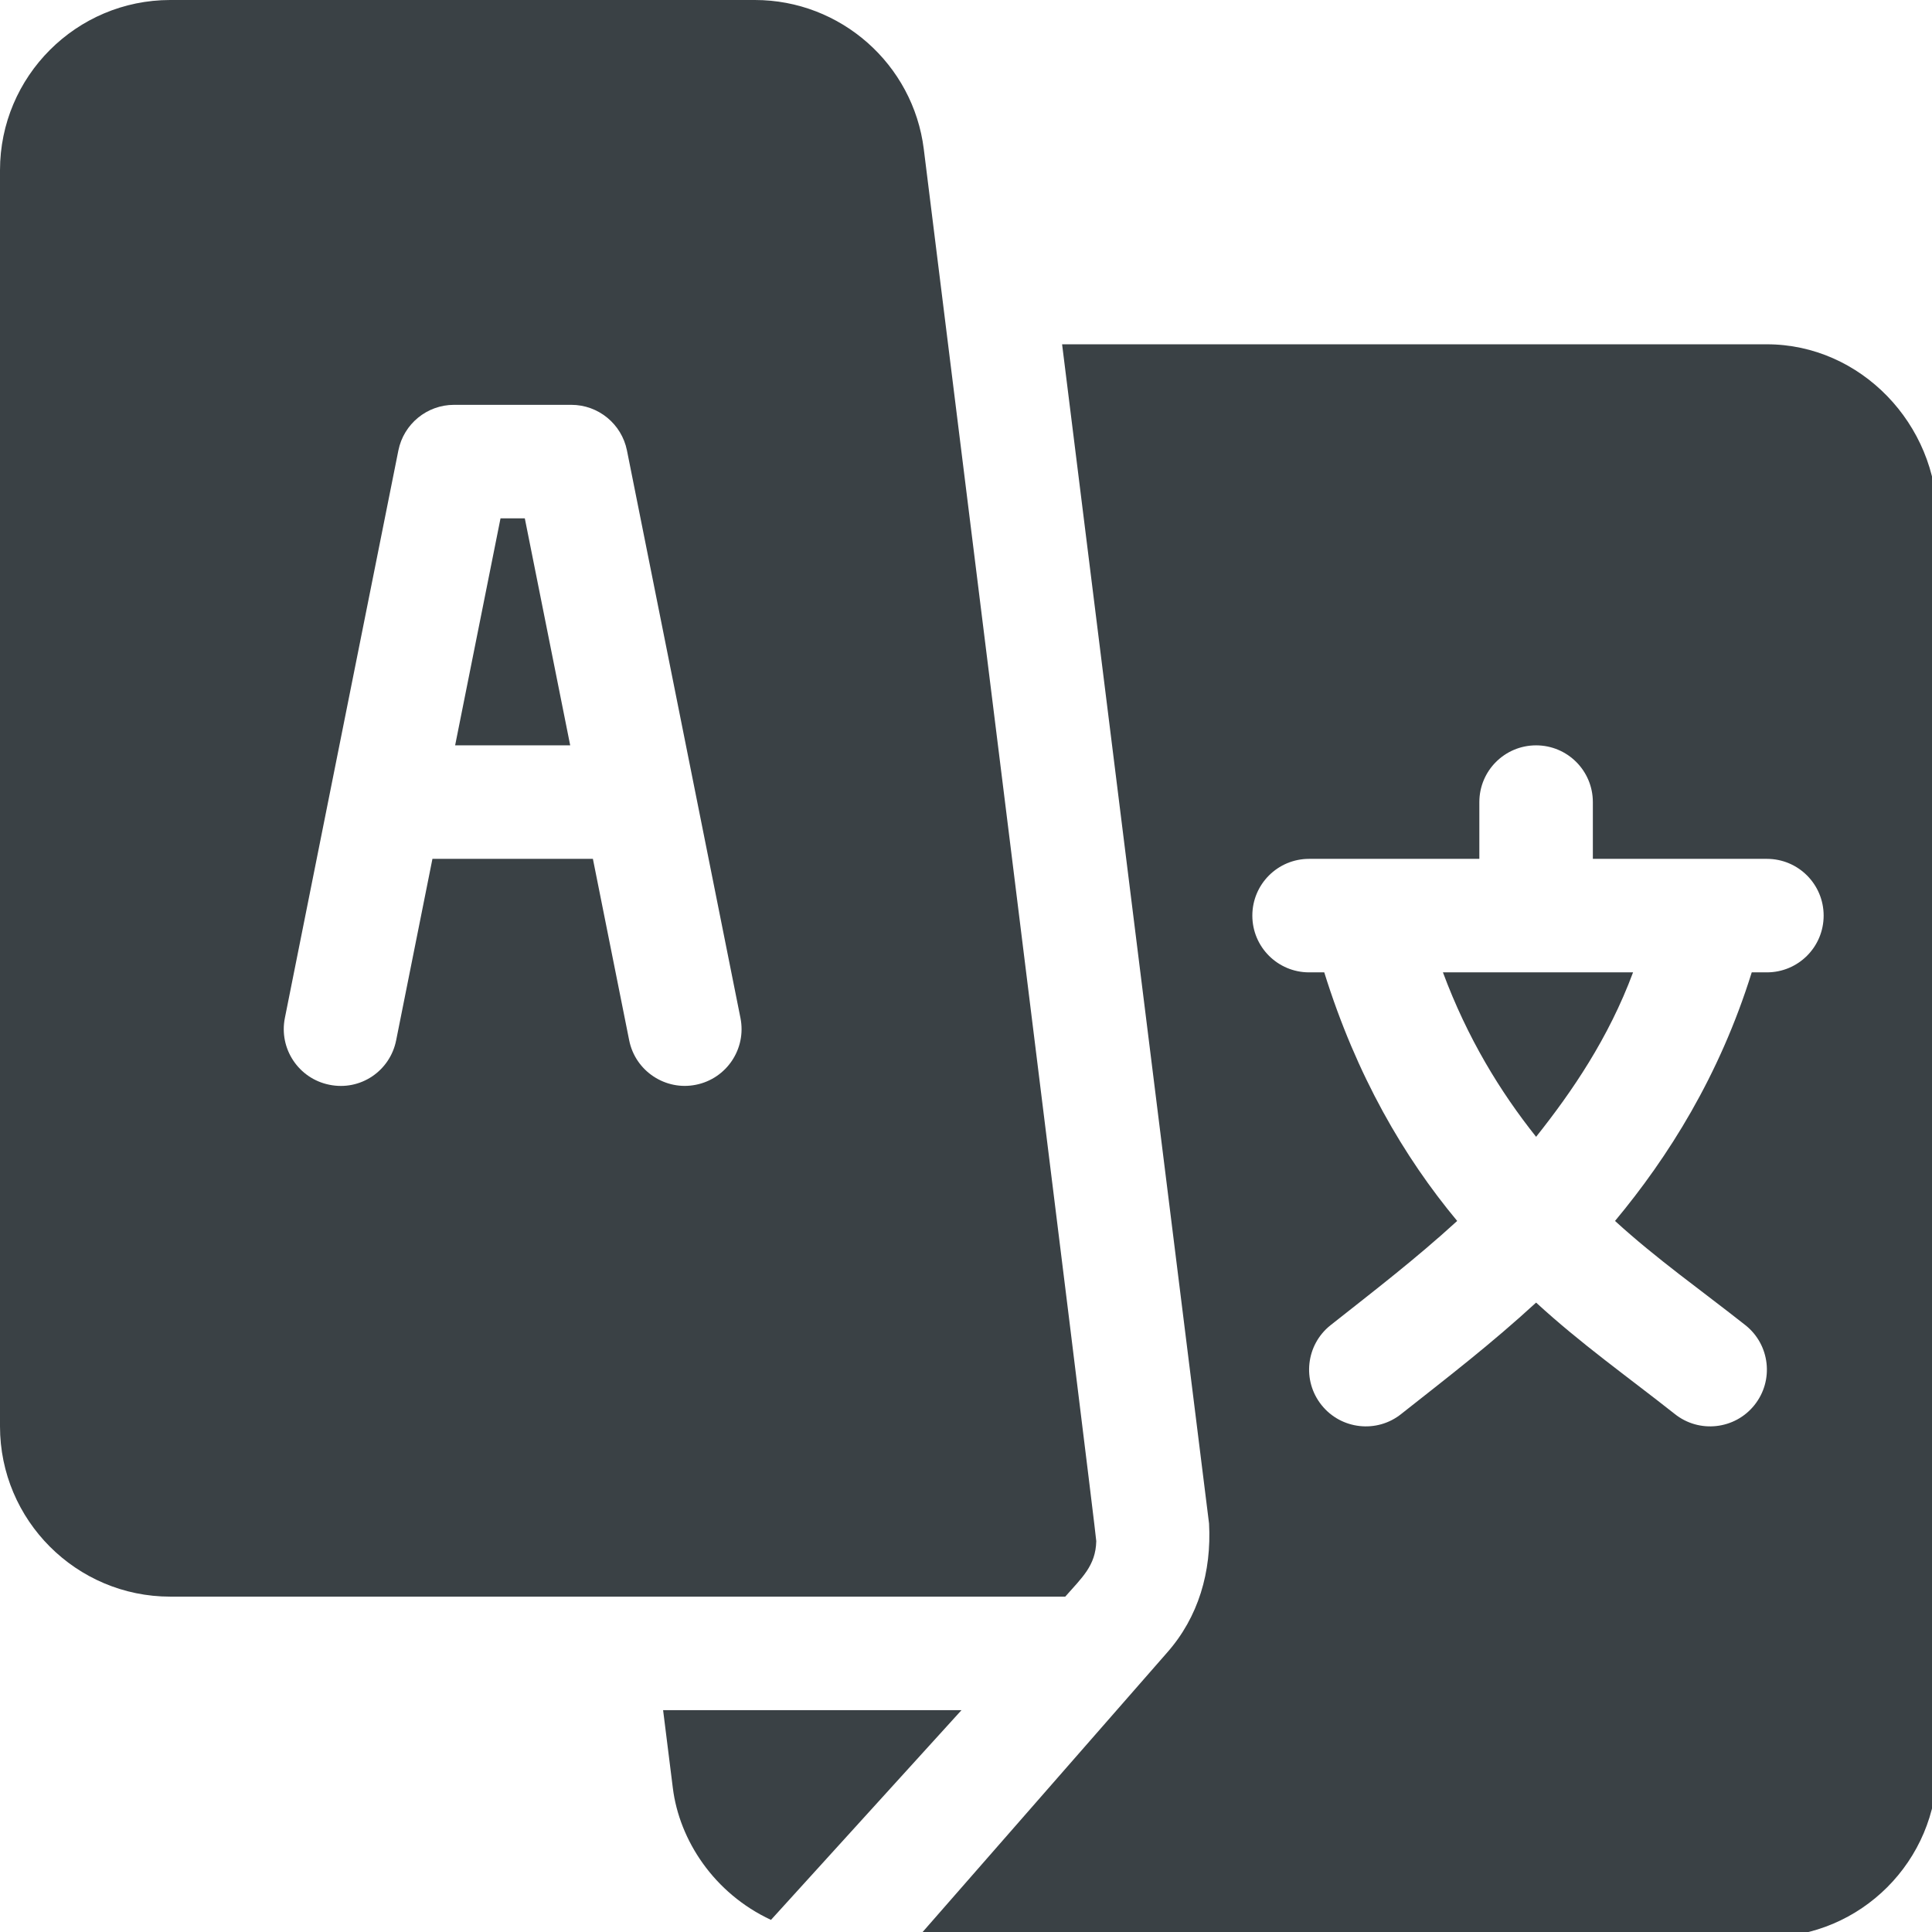 <?xml version="1.0" encoding="UTF-8" standalone="no"?>
<!-- Generator: Adobe Illustrator 19.0.0, SVG Export Plug-In . SVG Version: 6.00 Build 0)  -->

<svg
   xmlns:dc="http://purl.org/dc/elements/1.1/"
   xmlns:cc="http://creativecommons.org/ns#"
   xmlns:rdf="http://www.w3.org/1999/02/22-rdf-syntax-ns#"
   xmlns:svg="http://www.w3.org/2000/svg"
   xmlns="http://www.w3.org/2000/svg"
   xmlns:sodipodi="http://sodipodi.sourceforge.net/DTD/sodipodi-0.dtd"
   xmlns:inkscape="http://www.inkscape.org/namespaces/inkscape"
   version="1.1"
   id="Layer_1"
   x="0px"
   y="0px"
   viewBox="0 0 24 24"
   xml:space="preserve"
   width="24"
   height="24"
   inkscape:version="0.91 r13725"
   sodipodi:docname="language.svg"><defs
     id="defs65" /><sodipodi:namedview
     pagecolor="#ffffff"
     bordercolor="#666666"
     borderopacity="1"
     objecttolerance="10"
     gridtolerance="10"
     guidetolerance="10"
     inkscape:pageopacity="0"
     inkscape:pageshadow="2"
     inkscape:window-width="1543"
     inkscape:window-height="876"
     id="namedview63"
     showgrid="false"
     fit-margin-top="0"
     fit-margin-left="0"
     fit-margin-right="0"
     fit-margin-bottom="0"
     inkscape:zoom="0.4609375"
     inkscape:cx="-459.86441"
     inkscape:cy="12"
     inkscape:window-x="57"
     inkscape:window-y="24"
     inkscape:window-maximized="1"
     inkscape:current-layer="Layer_1" /><g
     id="g3395"
     transform="scale(0.047,0.047)"><g
       id="g3"><g
         id="g5"><polygon
           id="polygon7"
           points="138.71,137 132.29,137 120.293,197 150.707,197 "
           style="fill:#3a4145" /></g></g><g
       id="g9"><g
         id="g11"><path
           id="path13"
           d="m 381.374,257 c 6.477,17.399 15.092,31.483 24.626,43.467 9.534,-11.984 19.149,-26.069 25.626,-43.467 l -50.252,0 z"
           inkscape:connector-curvature="0"
           style="fill:#3a4145" /></g></g><g
       id="g15"><g
         id="g17"><path
           id="path19"
           d="m 467,91 -186.283,0 38.842,311.679 c 0.687,12.748 -2.798,24.75 -11.118,34.146 L 242.663,512 467,512 c 24.814,0 45,-20.186 45,-45 l 0,-330 c 0,-24.814 -20.186,-46 -45,-46 z m 0,166 -4.006,0 c -8.535,27.383 -22.07,48.81 -36.136,65.702 11.019,10.074 22.802,18.338 34.517,27.594 6.46,5.171 7.515,14.604 2.329,21.079 -5.162,6.465 -14.632,7.513 -21.079,2.329 -12.729,-10.047 -24.677,-18.457 -36.625,-29.421 -11.948,10.964 -22.896,19.374 -35.625,29.421 -6.447,5.184 -15.917,4.136 -21.079,-2.329 -5.186,-6.475 -4.131,-15.908 2.329,-21.079 11.715,-9.256 22.498,-17.52 33.517,-27.594 C 371.076,305.811 358.54,284.384 350.006,257 L 346,257 c -8.291,0 -15,-6.709 -15,-15 0,-8.291 6.709,-15 15,-15 l 45,0 0,-15 c 0,-8.291 6.709,-15 15,-15 8.291,0 15,6.709 15,15 l 0,15 46,0 c 8.291,0 15,6.709 15,15 0,8.291 -6.709,15 -15,15 z"
           inkscape:connector-curvature="0"
           style="fill:#3a4145" /></g></g><g
       id="g21"><g
         id="g23"><path
           id="path25"
           d="M 244.164,39.419 C 241.366,16.948 222.162,0 199.516,0 L 45,0 C 20.186,0 0,20.186 0,45 l 0,332 c 0,24.814 20.186,45 45,45 89.67,0 154.177,0 236.551,0 4.376,-5.002 8.044,-8.134 8.199,-14.663 C 289.788,405.7 244.367,41.043 244.164,39.419 Z m -60.22,247.288 c -7.954,1.637 -16.011,-3.527 -17.651,-11.763 L 156.706,227 l -42.411,0 -9.587,47.944 c -1.611,8.115 -9.434,13.447 -17.651,11.763 -8.115,-1.626 -13.389,-9.521 -11.763,-17.651 l 29.999,-150 C 106.699,112.054 112.852,107 120,107 l 31,0 c 7.148,0 13.301,5.054 14.707,12.056 l 30,150 c 1.626,8.13 -3.647,16.025 -11.763,17.651 z"
           inkscape:connector-curvature="0"
           style="fill:#3a4145" /></g></g><g
       id="g27"><g
         id="g29"><path
           id="path31"
           d="m 175.261,452 2.574,20.581 c 1.716,13.783 10.874,27.838 25.938,34.856 28.428,-31.294 11.229,-12.362 50.359,-55.437 l -78.871,0 z"
           inkscape:connector-curvature="0"
           style="fill:#3a4145" /></g></g><g
       id="g33" /><g
       id="g35" /><g
       id="g37" /><g
       id="g39" /><g
       id="g41" /><g
       id="g43" /><g
       id="g45" /><g
       id="g47" /><g
       id="g49" /><g
       id="g51" /><g
       id="g53" /><g
       id="g55" /><g
       id="g57" /><g
       id="g59" /><g
       id="g61" /></g></svg>